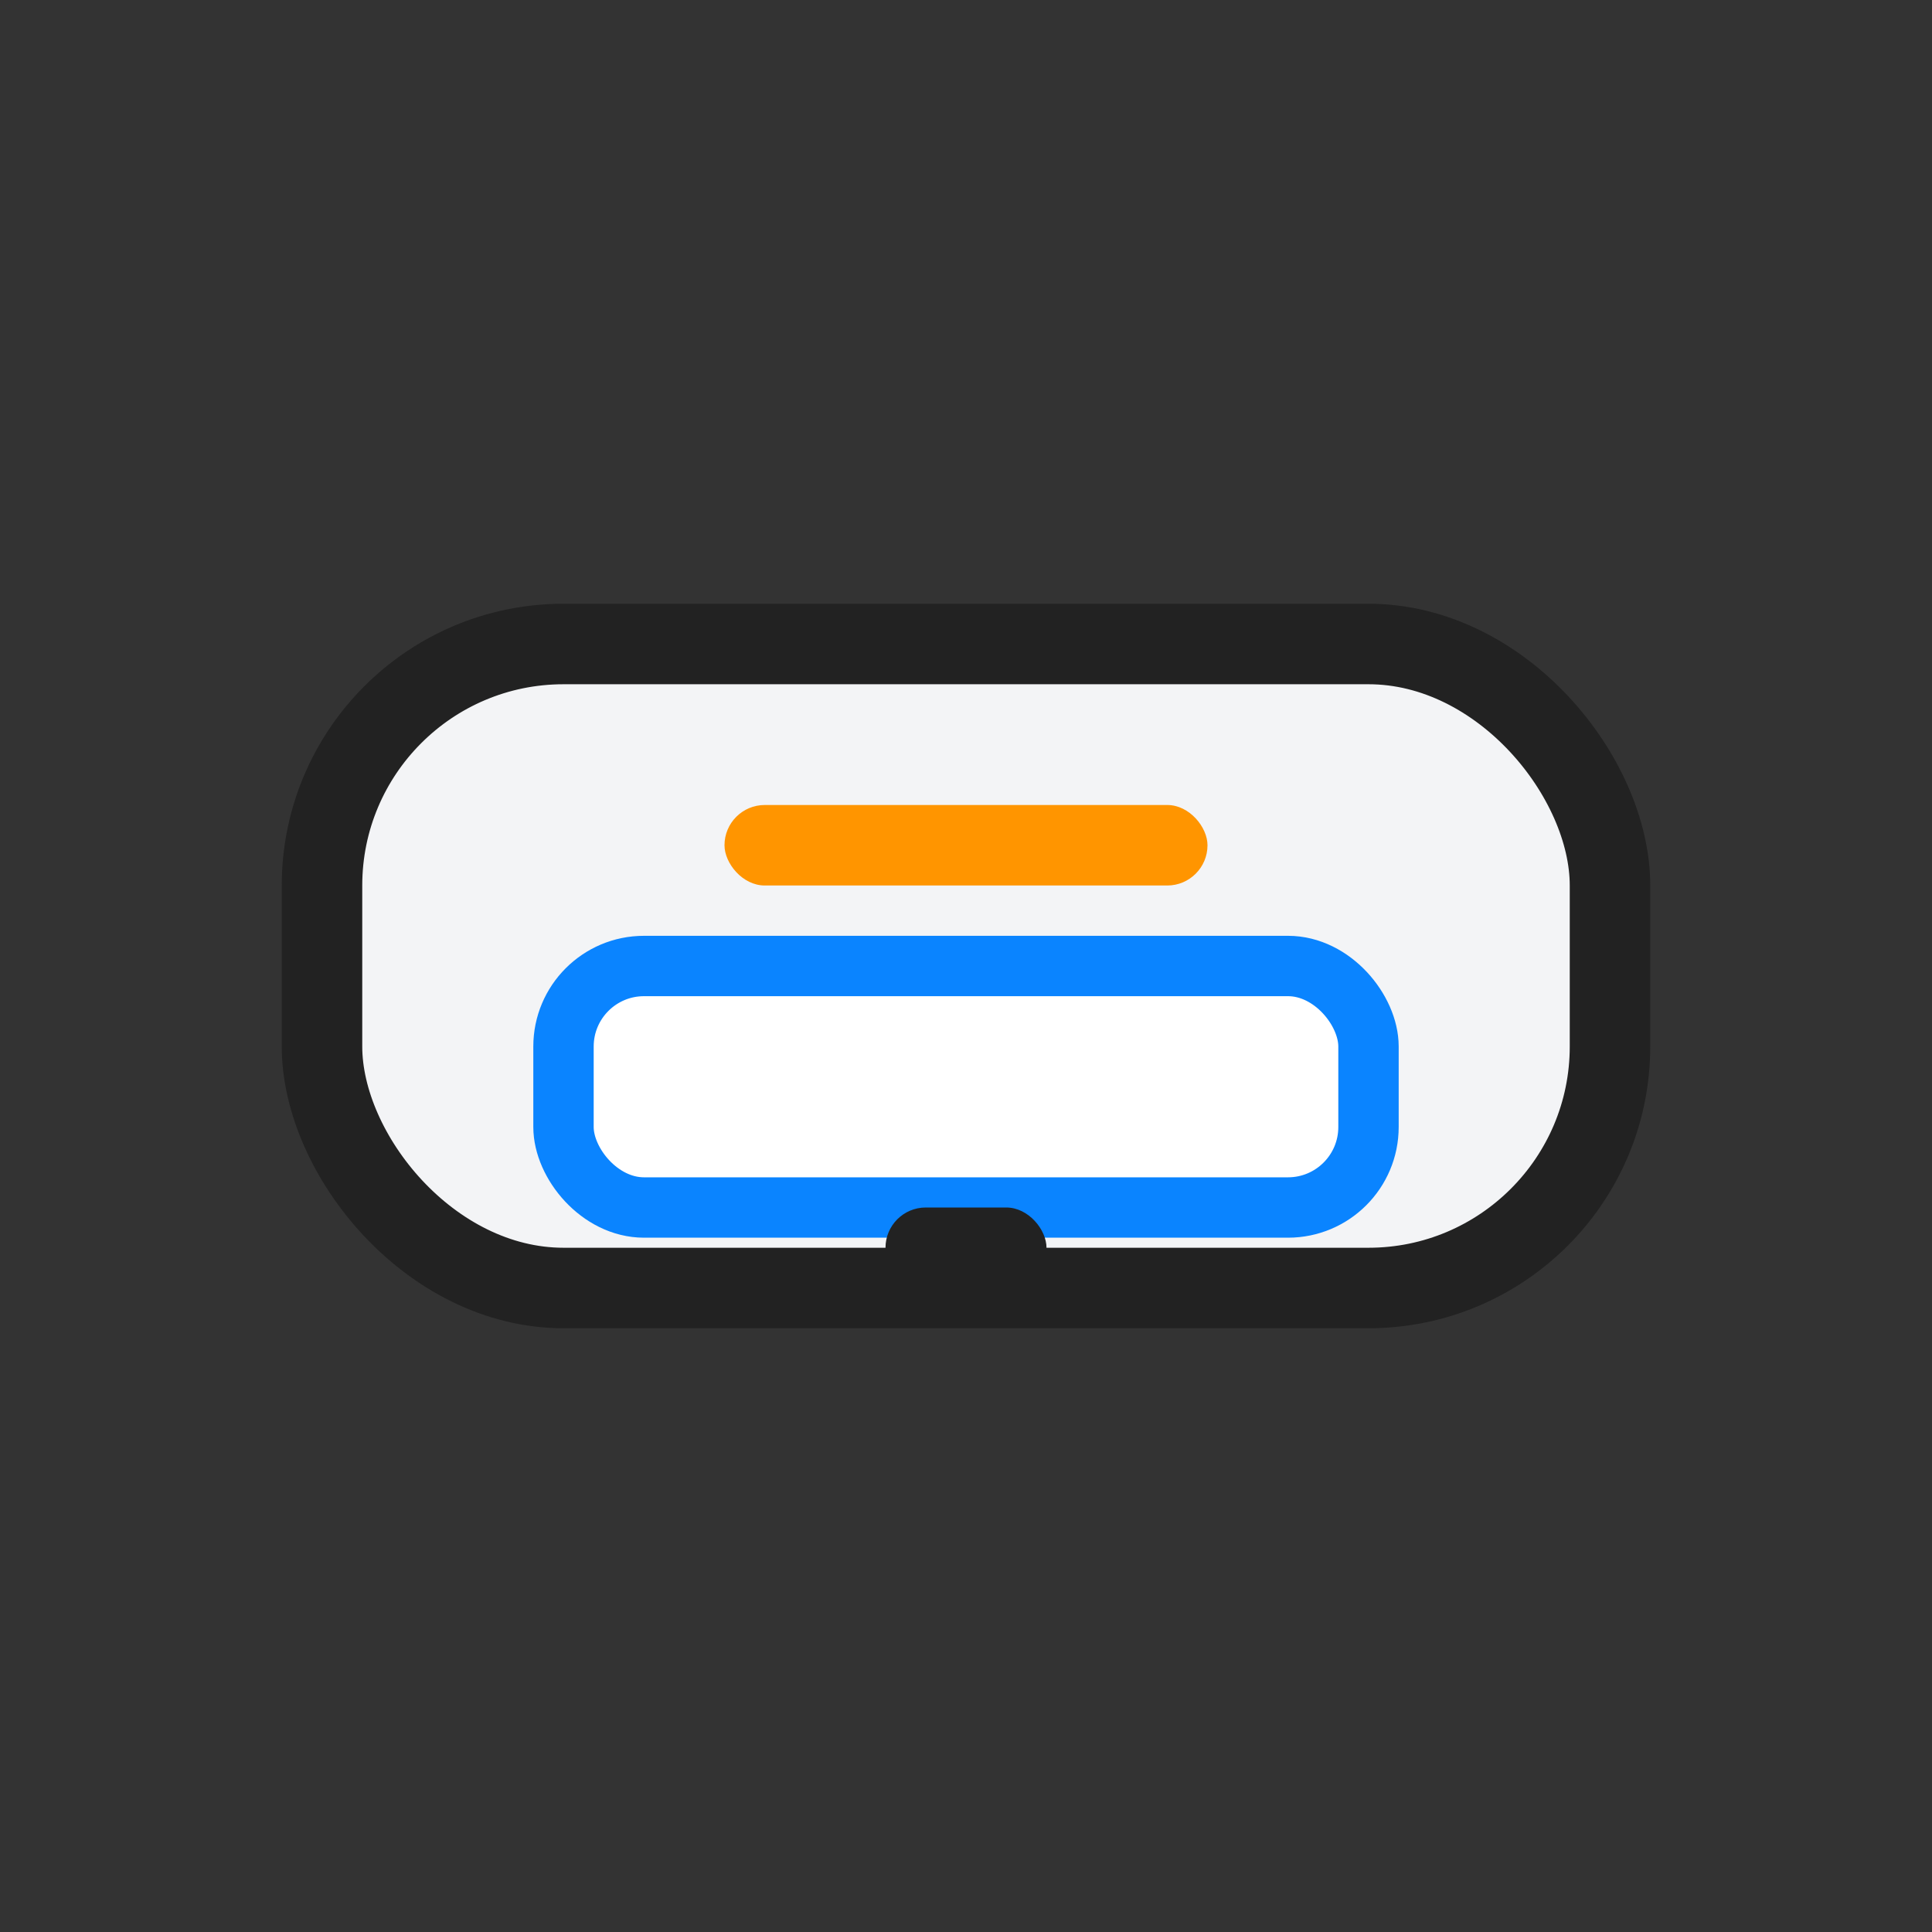 <?xml version="1.0" encoding="UTF-8"?>
<svg width="48" height="48" viewBox="0 0 48 48" fill="none" xmlns="http://www.w3.org/2000/svg">
  <rect x="0" y="0" width="48" height="48" fill="#333333" stroke="none"/>
  <rect x="8" y="16" width="32" height="16" rx="6" fill="#F3F4F6" stroke="#222" stroke-width="2"/>
  <rect x="14" y="24" width="20" height="6" rx="2" fill="#fff" stroke="#0A84FF" stroke-width="1.5"/>
  <rect x="18" y="20" width="12" height="2" rx="1" fill="#FF9500"/>
  <rect x="22" y="30" width="4" height="2" rx="1" fill="#222"/>
</svg>

